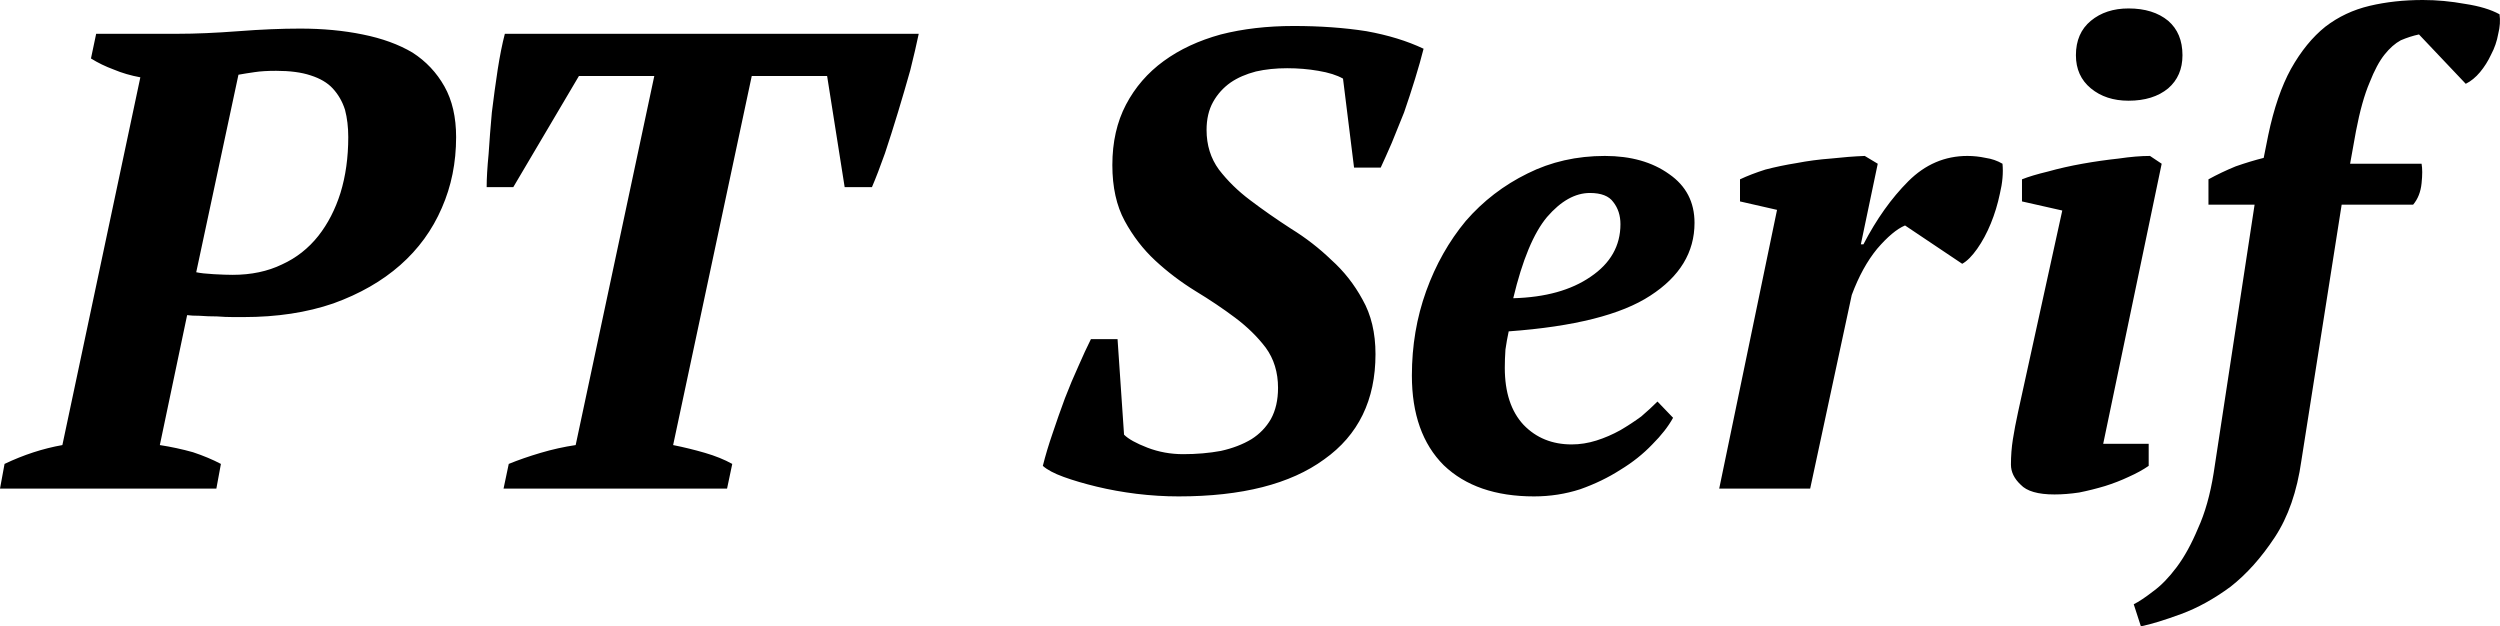 <svg xmlns="http://www.w3.org/2000/svg" viewBox="-0.24 -7.52 38.477 9.64"><path d="M2.64-2.67L2.22-0.67Q2.48-0.63 2.73-0.56Q2.97-0.48 3.16-0.38L3.16-0.38L3.09 0L-0.24 0L-0.17-0.38Q0.27-0.59 0.72-0.67L0.72-0.67L1.92-6.33Q1.70-6.37 1.51-6.45Q1.32-6.52 1.16-6.62L1.16-6.62L1.24-7L2.50-7Q2.90-7 3.43-7.04Q3.95-7.08 4.38-7.08L4.38-7.08Q4.90-7.08 5.34-6.99Q5.79-6.90 6.11-6.71Q6.42-6.51 6.60-6.19Q6.78-5.87 6.78-5.41L6.78-5.41Q6.78-4.82 6.56-4.32Q6.34-3.81 5.92-3.44Q5.50-3.07 4.89-2.85Q4.28-2.64 3.51-2.64L3.51-2.64Q3.46-2.64 3.35-2.64Q3.23-2.64 3.10-2.65Q2.96-2.65 2.83-2.66Q2.71-2.66 2.64-2.67L2.64-2.67ZM4.01-6.43L4.01-6.43Q3.81-6.43 3.68-6.41Q3.54-6.39 3.43-6.37L3.43-6.37L2.78-3.33Q2.87-3.31 3.05-3.30Q3.23-3.29 3.34-3.29L3.34-3.29Q3.77-3.29 4.10-3.45Q4.43-3.60 4.66-3.89Q4.88-4.17 5-4.55Q5.12-4.94 5.12-5.41L5.12-5.41Q5.12-5.64 5.07-5.83Q5.01-6.02 4.88-6.16Q4.76-6.29 4.54-6.36Q4.33-6.43 4.01-6.43ZM11.03-0.38L10.95 0L7.51 0L7.59-0.38Q7.81-0.47 8.08-0.55Q8.35-0.63 8.62-0.67L8.62-0.67L9.83-6.35L8.67-6.35L7.66-4.64L7.25-4.64Q7.25-4.84 7.28-5.15Q7.30-5.46 7.33-5.79Q7.37-6.12 7.42-6.45Q7.47-6.77 7.53-7L7.53-7L13.90-7Q13.85-6.76 13.77-6.44Q13.68-6.12 13.58-5.79Q13.48-5.46 13.38-5.16Q13.27-4.85 13.18-4.64L13.18-4.64L12.76-4.64L12.49-6.35L11.33-6.35L10.12-0.67Q10.37-0.62 10.61-0.55Q10.85-0.48 11.03-0.38L11.03-0.38ZM16.96-2.30L17.06-0.83Q17.16-0.73 17.42-0.63Q17.68-0.53 17.97-0.53L17.97-0.53Q18.28-0.53 18.55-0.58Q18.82-0.64 19.02-0.76Q19.21-0.88 19.32-1.07Q19.43-1.27 19.43-1.55L19.43-1.55Q19.43-1.91 19.24-2.17Q19.05-2.42 18.77-2.63Q18.49-2.84 18.16-3.04Q17.82-3.25 17.54-3.51Q17.26-3.77 17.07-4.12Q16.88-4.47 16.88-4.98L16.88-4.98Q16.88-5.51 17.09-5.91Q17.30-6.31 17.67-6.58Q18.04-6.85 18.55-6.99Q19.06-7.12 19.67-7.12L19.67-7.12Q20.28-7.12 20.79-7.04Q21.29-6.95 21.67-6.77L21.67-6.77Q21.62-6.57 21.54-6.31Q21.46-6.05 21.37-5.79Q21.27-5.54 21.18-5.32Q21.08-5.09 21.01-4.94L21.01-4.94L20.60-4.94L20.43-6.31Q20.29-6.39 20.05-6.43Q19.82-6.47 19.57-6.47L19.57-6.47Q19.31-6.47 19.09-6.42Q18.86-6.36 18.70-6.25Q18.53-6.13 18.43-5.95Q18.33-5.77 18.33-5.52L18.33-5.52Q18.33-5.17 18.52-4.91Q18.72-4.65 19.00-4.44Q19.29-4.22 19.63-4.00Q19.97-3.79 20.25-3.52Q20.54-3.26 20.73-2.91Q20.93-2.56 20.93-2.07L20.93-2.07Q20.93-1.01 20.14-0.45Q19.36 0.12 17.90 0.12L17.90 0.12Q17.58 0.12 17.25 0.08Q16.93 0.04 16.64-0.03Q16.35-0.10 16.13-0.18Q15.91-0.26 15.81-0.35L15.81-0.35Q15.87-0.59 15.96-0.85Q16.05-1.12 16.15-1.39Q16.25-1.65 16.36-1.89Q16.46-2.12 16.55-2.30L16.55-2.30L16.96-2.30ZM25.27-1.34L25.51-1.09Q25.40-0.89 25.19-0.68Q24.98-0.46 24.70-0.29Q24.42-0.11 24.08 0.01Q23.74 0.12 23.37 0.12L23.37 0.12Q22.48 0.12 21.98-0.36Q21.49-0.85 21.49-1.74L21.49-1.74Q21.49-2.43 21.71-3.04Q21.93-3.65 22.32-4.12Q22.72-4.58 23.27-4.85Q23.81-5.12 24.46-5.12L24.46-5.12Q25.06-5.12 25.45-4.84Q25.84-4.57 25.84-4.09L25.84-4.09Q25.84-3.41 25.16-2.97Q24.49-2.53 22.98-2.42L22.98-2.42Q22.95-2.28 22.93-2.14Q22.92-1.99 22.92-1.86L22.92-1.86Q22.92-1.29 23.21-0.98Q23.50-0.68 23.95-0.68L23.95-0.68Q24.14-0.68 24.33-0.74Q24.52-0.80 24.70-0.90Q24.87-1 25.02-1.11Q25.16-1.23 25.27-1.34L25.27-1.34ZM24.23-4.55L24.23-4.55Q23.89-4.55 23.57-4.18Q23.26-3.81 23.05-2.93L23.05-2.93Q23.79-2.95 24.24-3.26Q24.70-3.57 24.70-4.07L24.70-4.07Q24.70-4.27 24.59-4.41Q24.49-4.55 24.23-4.55ZM29.96-3.46L29.08-4.05Q28.89-3.97 28.65-3.69Q28.42-3.41 28.26-2.98L28.26-2.98L27.62 0L26.22 0L27.11-4.29L26.54-4.42L26.54-4.76Q26.71-4.84 26.93-4.91Q27.16-4.97 27.41-5.01Q27.67-5.06 27.94-5.08Q28.21-5.11 28.46-5.12L28.46-5.12L28.66-5L28.40-3.76L28.44-3.76Q28.74-4.34 29.13-4.73Q29.52-5.12 30.04-5.12L30.04-5.12Q30.18-5.12 30.32-5.09Q30.46-5.07 30.58-5L30.58-5Q30.60-4.79 30.54-4.54Q30.49-4.30 30.40-4.08Q30.31-3.86 30.19-3.69Q30.07-3.52 29.96-3.46L29.96-3.46ZM31.50-4.28L30.88-4.42L30.88-4.76Q31.03-4.82 31.28-4.88Q31.53-4.95 31.81-5Q32.09-5.05 32.37-5.08Q32.64-5.12 32.85-5.12L32.85-5.12L33.03-5L32.13-0.69L32.83-0.69L32.83-0.35Q32.70-0.26 32.52-0.18Q32.35-0.10 32.16-0.04Q31.96 0.02 31.76 0.06Q31.56 0.09 31.38 0.09L31.38 0.09Q31 0.09 30.86-0.06Q30.71-0.20 30.71-0.37L30.71-0.37Q30.71-0.57 30.74-0.76Q30.77-0.95 30.82-1.18L30.82-1.18L31.50-4.28ZM31.71-6.67L31.71-6.67Q31.71-7.01 31.94-7.20Q32.17-7.39 32.52-7.39L32.52-7.39Q32.90-7.39 33.13-7.20Q33.35-7.01 33.35-6.67L33.35-6.67Q33.35-6.35 33.13-6.16Q32.90-5.97 32.52-5.97L32.52-5.97Q32.17-5.97 31.94-6.16Q31.71-6.35 31.71-6.67ZM33.83-0.24L34.46-4.37L33.75-4.37L33.75-4.76Q33.95-4.87 34.17-4.96Q34.40-5.04 34.60-5.09L34.60-5.09L34.67-5.44Q34.80-6.06 35.02-6.46Q35.25-6.87 35.55-7.11Q35.85-7.34 36.23-7.43Q36.61-7.52 37.05-7.52L37.05-7.52Q37.37-7.52 37.70-7.46Q38.03-7.41 38.23-7.30L38.23-7.30Q38.25-7.16 38.21-7.00Q38.18-6.83 38.10-6.68Q38.03-6.53 37.93-6.41Q37.83-6.29 37.71-6.23L37.71-6.23L36.99-6.99Q36.85-6.96 36.71-6.90Q36.58-6.83 36.46-6.68Q36.34-6.53 36.23-6.25Q36.11-5.97 36.02-5.50L36.02-5.50L35.93-5L37.03-5Q37.05-4.89 37.03-4.70Q37.01-4.50 36.90-4.37L36.90-4.37L35.80-4.37L35.18-0.43Q35.08 0.28 34.77 0.75Q34.46 1.22 34.09 1.51Q33.71 1.79 33.33 1.93Q32.95 2.07 32.71 2.12L32.71 2.12L32.60 1.78Q32.72 1.72 32.90 1.58Q33.08 1.45 33.26 1.21Q33.44 0.97 33.59 0.61Q33.75 0.26 33.83-0.24L33.83-0.24Z"/></svg>